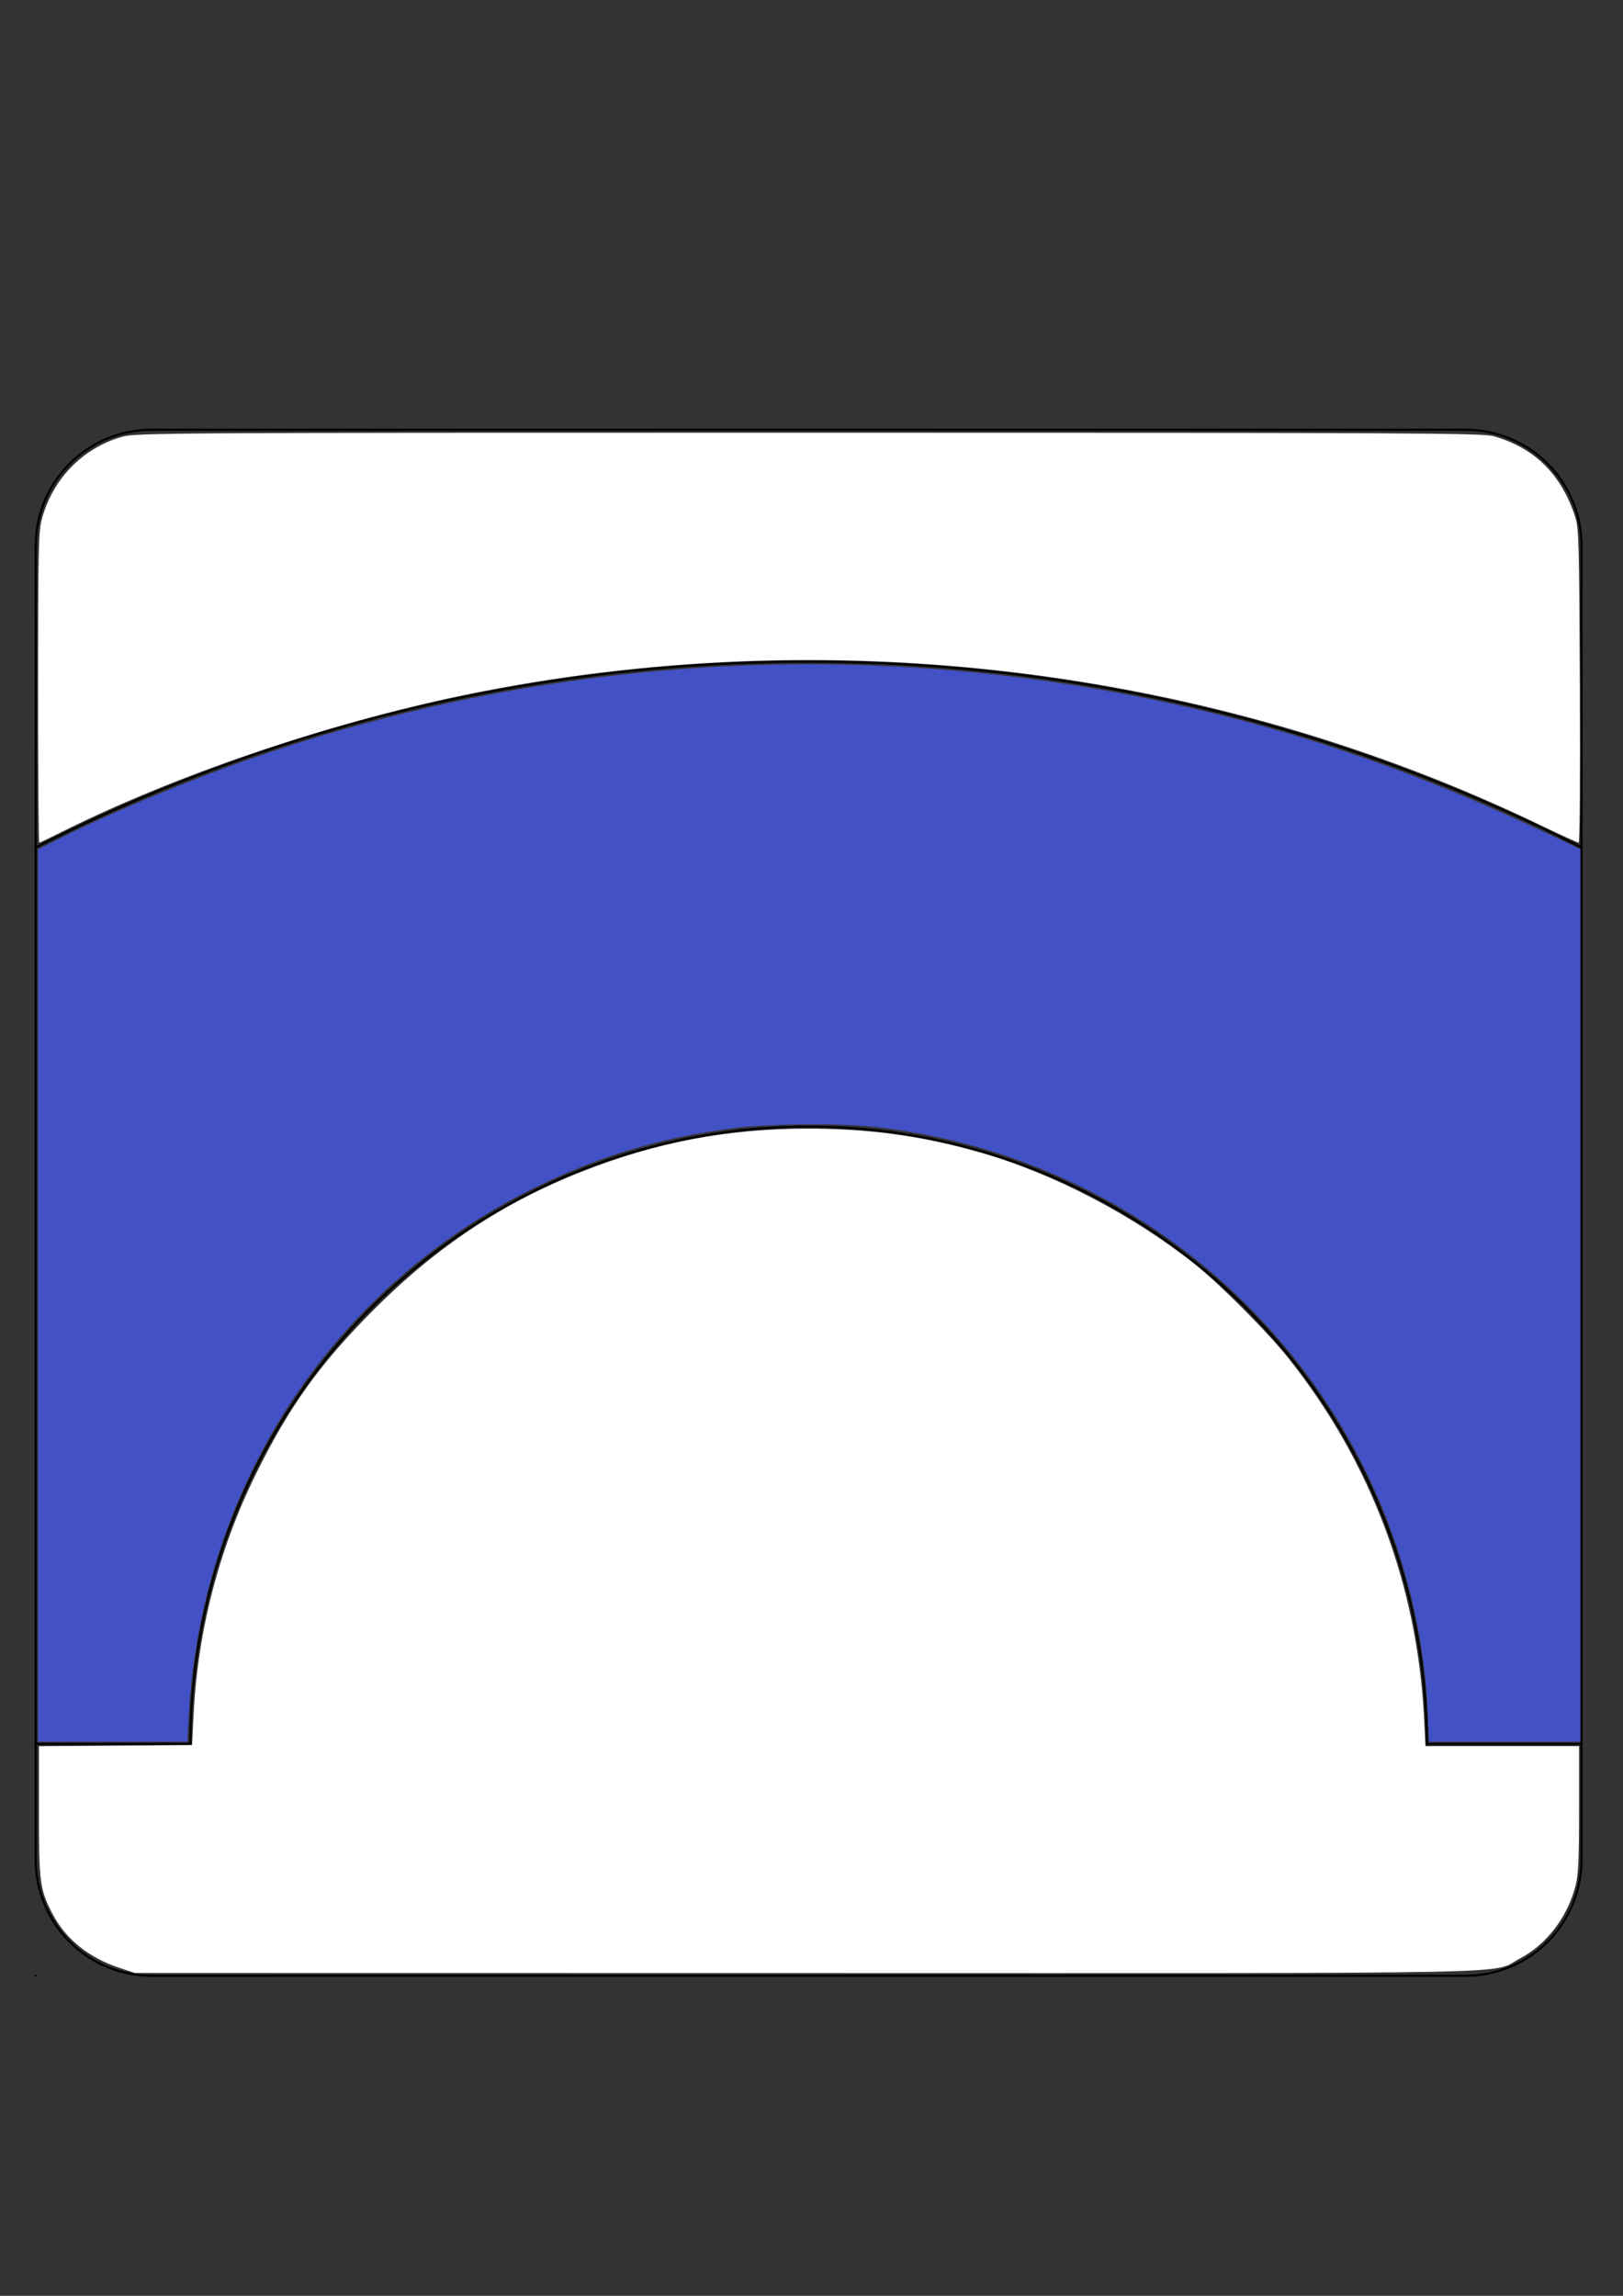 <?xml version="1.0" encoding="UTF-8" standalone="no"?>
<!-- Created with Inkscape (http://www.inkscape.org/) -->

<svg
   xmlns:dc="http://purl.org/dc/elements/1.1/"
   xmlns:cc="http://creativecommons.org/ns#"
   xmlns:rdf="http://www.w3.org/1999/02/22-rdf-syntax-ns#"
   xmlns:svg="http://www.w3.org/2000/svg"
   xmlns="http://www.w3.org/2000/svg"
   xmlns:sodipodi="http://sodipodi.sourceforge.net/DTD/sodipodi-0.dtd"
   xmlns:inkscape="http://www.inkscape.org/namespaces/inkscape"
   width="744.094"
   height="1052.362"
   id="svg2"
   version="1.1"
   inkscape:version="0.48.4 r9939"
   sodipodi:docname="icon_prototype.svg"
   inkscape:export-filename="/home/wbd/work/programming/serialport-bridge/icons/icon_prototype.png"
   inkscape:export-xdpi="90"
   inkscape:export-ydpi="90">
  <rect width="100%" height="100%" fill="#333333" stroke="none"/>
  <defs
     id="defs4">
    <symbol
       id="*Paper_Space" />
    <symbol
       id="*Model_Space" />
    <pattern
       y="0"
       x="0"
       width="8"
       patternUnits="userSpaceOnUse"
       id="Hatch"
       height="8">
      <path
         id="path3014"
         stroke-width="0.25"
         stroke="#000000"
         linecap="square"
         d="M8 4 l-4,4" />
      <path
         id="path3016"
         stroke-width="0.25"
         stroke="#000000"
         linecap="square"
         d="M6 2 l-4,4" />
      <path
         id="path3018"
         stroke-width="0.25"
         stroke="#000000"
         linecap="square"
         d="M4 0 l-4,4" />
    </pattern>
    <marker
       style="overflow:visible"
       refY="0.0"
       refX="0.0"
       orient="auto"
       id="DistanceX">
      <path
         id="path3011"
         style="stroke:#000000; stroke-width:0.5"
         d="M 3,-3 L -3,3 M 0,-5 L  0,5" />
    </marker>
    <symbol
       id="*Paper_Space-5" />
    <symbol
       id="*Model_Space-7" />
    <pattern
       y="0"
       x="0"
       width="8"
       patternUnits="userSpaceOnUse"
       id="Hatch-6"
       height="8">
      <path
         id="path3990"
         stroke-width="0.25"
         stroke="#000000"
         linecap="square"
         d="M8 4 l-4,4" />
      <path
         id="path3992"
         stroke-width="0.25"
         stroke="#000000"
         linecap="square"
         d="M6 2 l-4,4" />
      <path
         id="path3994"
         stroke-width="0.25"
         stroke="#000000"
         linecap="square"
         d="M4 0 l-4,4" />
    </pattern>
    <marker
       style="overflow:visible"
       refY="0.0"
       refX="0.0"
       orient="auto"
       id="DistanceX-3">
      <path
         id="path3987"
         style="stroke:#000000; stroke-width:0.5"
         d="M 3,-3 L -3,3 M 0,-5 L  0,5" />
    </marker>
    <symbol
       id="*Paper_Space-3" />
    <symbol
       id="*Model_Space-5" />
    <pattern
       y="0"
       x="0"
       width="8"
       patternUnits="userSpaceOnUse"
       id="Hatch-7"
       height="8">
      <path
         id="path3056"
         stroke-width="0.25"
         stroke="#000000"
         linecap="square"
         d="M8 4 l-4,4" />
      <path
         id="path3058"
         stroke-width="0.25"
         stroke="#000000"
         linecap="square"
         d="M6 2 l-4,4" />
      <path
         id="path3060"
         stroke-width="0.25"
         stroke="#000000"
         linecap="square"
         d="M4 0 l-4,4" />
    </pattern>
    <marker
       style="overflow:visible"
       refY="0.0"
       refX="0.0"
       orient="auto"
       id="DistanceX-36">
      <path
         id="path3053"
         style="stroke:#000000; stroke-width:0.5"
         d="M 3,-3 L -3,3 M 0,-5 L  0,5" />
    </marker>
  </defs>
  <sodipodi:namedview
     id="base"
     pagecolor="#ffffff"
     bordercolor="#666666"
     borderopacity="1.0"
     inkscape:pageopacity="0.0"
     inkscape:pageshadow="2"
     inkscape:zoom="0.98994949"
     inkscape:cx="6.9442866"
     inkscape:cy="484.28571"
     inkscape:document-units="px"
     inkscape:current-layer="layer1"
     showgrid="false"
     inkscape:window-width="1680"
     inkscape:window-height="995"
     inkscape:window-x="-2"
     inkscape:window-y="-3"
     inkscape:window-maximized="1" />
  <g
     inkscape:label="Layer 1"
     inkscape:groupmode="layer"
     id="layer1">
    <path
       inkscape:connector-curvature="0"
       d="m 16.395,905.657 a 0,0 0 0 0 0,0 0,0 0 0 0 0,0 z"
       style="fill:none;stroke:#000000;stroke-linecap:round"
       id="path3066"
       inkscape:export-filename="/home/wbd/work/programming/serialport-bridge/icons/icon_prototype.png"
       inkscape:export-xdpi="90"
       inkscape:export-ydpi="90" />
    <path
       inkscape:connector-curvature="0"
       d="m 654.191,799.358 a 283.465,283.465 0 0 0 -566.929,0"
       style="fill:none;stroke:#000000;stroke-linecap:round"
       id="path3068"
       inkscape:export-filename="/home/wbd/work/programming/serialport-bridge/icons/icon_prototype.png"
       inkscape:export-xdpi="90"
       inkscape:export-ydpi="90" />
    <path
       inkscape:connector-curvature="0"
       d="m 725.057,388.479 a 779.528,779.528 0 0 0 -708.661,0"
       style="fill:none;stroke:#000000;stroke-linecap:round"
       id="path3070"
       inkscape:export-filename="/home/wbd/work/programming/serialport-bridge/icons/icon_prototype.png"
       inkscape:export-xdpi="90"
       inkscape:export-ydpi="90" />
    <path
       inkscape:connector-curvature="0"
       d="m 87.261,799.358 -70.866,0"
       style="fill:none;stroke:#000000;stroke-linecap:round"
       id="path3072"
       inkscape:export-filename="/home/wbd/work/programming/serialport-bridge/icons/icon_prototype.png"
       inkscape:export-xdpi="90"
       inkscape:export-ydpi="90" />
    <path
       inkscape:connector-curvature="0"
       d="m 654.191,799.358 70.866,0"
       style="fill:none;stroke:#000000;stroke-linecap:round"
       id="path3074"
       inkscape:export-filename="/home/wbd/work/programming/serialport-bridge/icons/icon_prototype.png"
       inkscape:export-xdpi="90"
       inkscape:export-ydpi="90" />
    <path
       inkscape:connector-curvature="0"
       d="m 69.545,196.996 a 53.15,53.15 0 0 0 -53.15,53.15"
       style="fill:none;stroke:#000000;stroke-linecap:round"
       id="path3076"
       inkscape:export-filename="/home/wbd/work/programming/serialport-bridge/icons/icon_prototype.png"
       inkscape:export-xdpi="90"
       inkscape:export-ydpi="90" />
    <path
       inkscape:connector-curvature="0"
       d="m 69.545,196.996 602.362,0"
       style="fill:none;stroke:#000000;stroke-linecap:round"
       id="path3078"
       inkscape:export-filename="/home/wbd/work/programming/serialport-bridge/icons/icon_prototype.png"
       inkscape:export-xdpi="90"
       inkscape:export-ydpi="90" />
    <path
       inkscape:connector-curvature="0"
       d="m 725.057,250.145 a 53.15,53.15 0 0 0 -53.15,-53.15"
       style="fill:none;stroke:#000000;stroke-linecap:round"
       id="path3080"
       inkscape:export-filename="/home/wbd/work/programming/serialport-bridge/icons/icon_prototype.png"
       inkscape:export-xdpi="90"
       inkscape:export-ydpi="90" />
    <path
       inkscape:connector-curvature="0"
       d="m 16.395,852.508 0,-602.362"
       style="fill:none;stroke:#000000;stroke-linecap:round"
       id="path3082"
       inkscape:export-filename="/home/wbd/work/programming/serialport-bridge/icons/icon_prototype.png"
       inkscape:export-xdpi="90"
       inkscape:export-ydpi="90" />
    <path
       inkscape:connector-curvature="0"
       d="m 16.395,852.508 a 53.15,53.15 0 0 0 53.15,53.15"
       style="fill:none;stroke:#000000;stroke-linecap:round"
       id="path3084"
       inkscape:export-filename="/home/wbd/work/programming/serialport-bridge/icons/icon_prototype.png"
       inkscape:export-xdpi="90"
       inkscape:export-ydpi="90" />
    <path
       inkscape:connector-curvature="0"
       d="m 671.907,905.657 -602.362,0"
       style="fill:none;stroke:#000000;stroke-linecap:round"
       id="path3086"
       inkscape:export-filename="/home/wbd/work/programming/serialport-bridge/icons/icon_prototype.png"
       inkscape:export-xdpi="90"
       inkscape:export-ydpi="90" />
    <path
       inkscape:connector-curvature="0"
       d="m 725.057,250.145 0,602.362"
       style="fill:none;stroke:#000000;stroke-linecap:round"
       id="path3088"
       inkscape:export-filename="/home/wbd/work/programming/serialport-bridge/icons/icon_prototype.png"
       inkscape:export-xdpi="90"
       inkscape:export-ydpi="90" />
    <path
       inkscape:connector-curvature="0"
       d="m 671.907,905.657 a 53.15,53.15 0 0 0 53.15,-53.15"
       style="fill:none;stroke:#000000;stroke-linecap:round"
       id="path3090"
       inkscape:export-filename="/home/wbd/work/programming/serialport-bridge/icons/icon_prototype.png"
       inkscape:export-xdpi="90"
       inkscape:export-ydpi="90" />
    <path
       style="fill:#4351c6;fill-opacity:1;fill-rule:evenodd;stroke:none"
       d="m 17.45,593.845 0,-204.547 10.131,-5.084 c 25.966,-13.03 64.728,-28.932 95.935,-39.358 131.158,-43.815 270.103,-52.095 405.071,-24.14 63.289,13.109 120.808,32.76 184.1,62.899 l 11.869,5.652 0,204.562 0,204.562 -34.693,0 -34.693,0 -0.65,-14.395 C 653.131,753.199 646.047,721.409 633.994,691.879 594.459,595.016 504.833,527.75 400.298,516.487 c -15.557,-1.676 -47.634,-1.406 -63.135,0.532 -33.883,4.236 -62.475,12.808 -93.009,27.883 -25.873,12.773 -49.679,29.467 -70.475,49.417 -52.081,49.964 -82.967,117.939 -87.105,191.698 l -0.694,12.374 -34.215,0 -34.215,0 0,-204.547 z"
       id="path3131"
       inkscape:connector-curvature="0"
       inkscape:export-filename="/home/wbd/work/programming/serialport-bridge/icons/icon_prototype.png"
       inkscape:export-xdpi="90"
       inkscape:export-ydpi="90" />
    <path
       style="fill:#ffffff;fill-opacity:1;fill-rule:evenodd;stroke:none"
       d="m 17.45,315.432 c 0,-61.107 0.218,-71.657 1.587,-76.943 4.839,-18.675 18.635,-33.012 36.795,-38.239 6.347,-1.827 16.727,-1.889 315.012,-1.889 282.013,0 308.939,0.141 314.161,1.645 18.587,5.355 30.695,17.337 37.125,36.74 1.698,5.124 1.868,11.155 2.189,77.529 0.207,42.731 -0.025,71.973 -0.57,71.973 -0.505,0 -8.371,-3.59 -17.481,-7.977 C 555.007,305.423 379.02,284.192 212.409,318.696 149.7,331.682 79.739,355.545 27.319,381.827 c -4.85,2.432 -9.055,4.422 -9.344,4.422 -0.289,0 -0.525,-31.868 -0.525,-70.817 z"
       id="path3020"
       inkscape:connector-curvature="0"
       inkscape:export-filename="/home/wbd/work/programming/serialport-bridge/icons/icon_prototype.png"
       inkscape:export-xdpi="90"
       inkscape:export-ydpi="90" />
    <path
       style="fill:#ffffff;fill-opacity:1;fill-rule:evenodd;stroke:none"
       d="M 54.725,902.021 C 40.718,897.375 30.233,888.952 24.206,877.505 18.263,866.219 17.854,863.181 17.854,830.321 l 0,-29.883 35.103,-0.266 35.103,-0.266 0.7,-14.035 c 1.915,-38.42 11.617,-75.842 28.574,-110.214 15.308,-31.029 29.345,-50.597 54.028,-75.317 29.028,-29.071 59.131,-49.021 95.701,-63.424 33.797,-13.311 66.375,-19.508 102.829,-19.563 28.554,-0.043 52.618,3.263 79.498,10.921 33.446,9.529 70.219,28.71 98.794,51.53 11.461,9.153 33.125,30.945 42.568,42.819 37.617,47.303 58.988,103.88 62.102,164.402 l 0.689,13.385 35.204,0 35.204,0 0,28.896 c 0,22.997 -0.324,30.147 -1.587,35.022 -3.766,14.533 -13.29,26.977 -25.596,33.444 -13.831,7.268 14.698,6.688 -326.834,6.638 l -308.137,-0.045 -7.071,-2.346 0,0 z"
       id="path3808"
       inkscape:connector-curvature="0"
       inkscape:export-xdpi="90"
       inkscape:export-ydpi="90"
       inkscape:export-filename="/home/wbd/work/programming/serialport-bridge/icons/icon_prototype.png" />
  </g>
</svg>
